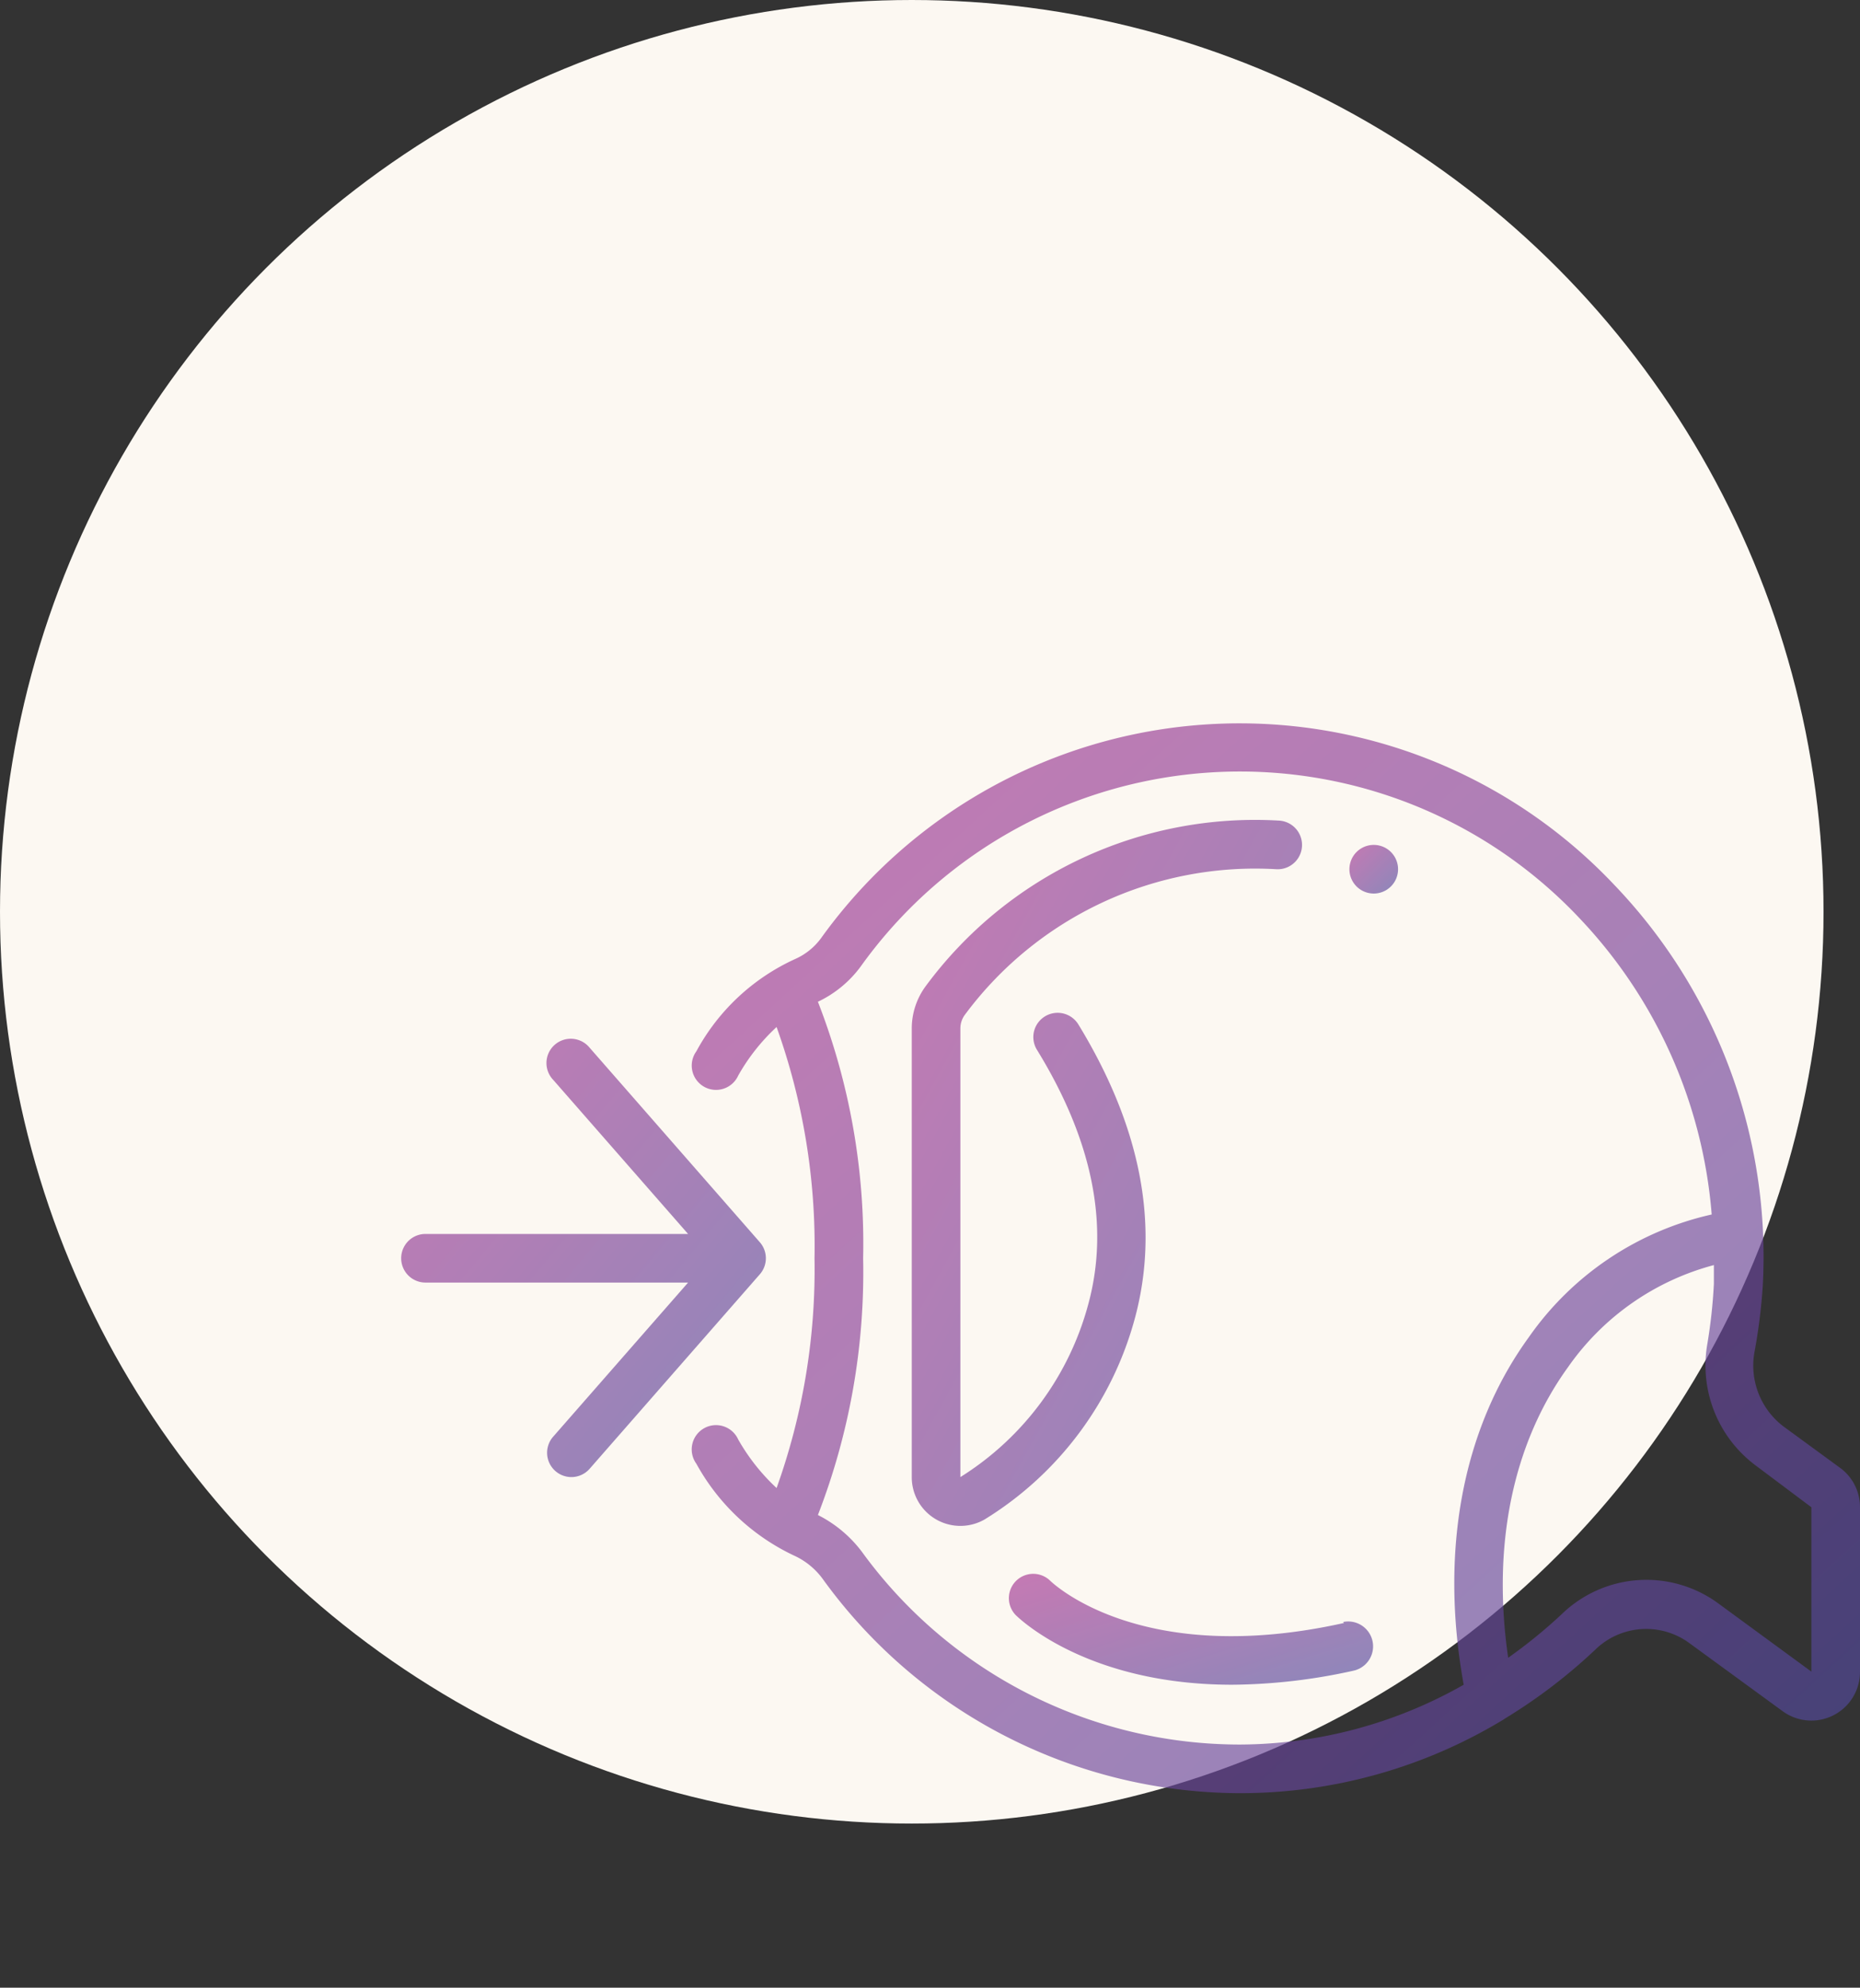 <svg width="102" height="109" fill="none" xmlns="http://www.w3.org/2000/svg"><rect width="100%" height="100%" fill="#333333" stroke="none"/><circle cx="50" cy="50" r="50" fill="#FCF8F2"/><g opacity=".65" clip-path="url(#clip0)"><path d="M100.907 80.493l-3.08-2.253a4.187 4.187 0 01-1.614-4.093 30.67 30.67 0 00.454-3.627 29.454 29.454 0 00-8.134-21.986 28.254 28.254 0 00-43.493 2.893 3.533 3.533 0 01-1.427 1.16 11.64 11.64 0 00-5.426 5.066 1.333 1.333 0 102.293 1.334 10.907 10.907 0 012.107-2.667A35.6 35.6 0 0144.667 69a35.52 35.52 0 01-2.08 12.6 11.094 11.094 0 01-2.107-2.666 1.333 1.333 0 10-2.293 1.333 11.906 11.906 0 005.333 5.026 4 4 0 011.627 1.334A28.293 28.293 0 0067.92 98.334h.093a27.812 27.812 0 0014.374-4c.05-.029.1-.06.146-.094a29.617 29.617 0 004.947-3.773 4 4 0 015.093-.413l5.187 3.786a2.667 2.667 0 004.24-2.173v-9.014a2.667 2.667 0 00-1.093-2.16zM68.013 95.667h-.093A25.627 25.627 0 0147.253 85.08a6.92 6.92 0 00-2.4-2A36.866 36.866 0 0047.333 69a36.545 36.545 0 00-2.48-14.066A6.213 6.213 0 0047.2 53a25.573 25.573 0 0139.4-2.666A26.667 26.667 0 0193.867 66.6a16.68 16.68 0 00-10.04 6.747c-3.654 5.04-4.88 11.773-3.56 19.04a25.014 25.014 0 01-12.254 3.28zm31.32-4l-5.186-3.8a6.667 6.667 0 00-8.507.653 27.641 27.641 0 01-2.933 2.387c-.894-6.133.24-11.733 3.28-15.933a14.187 14.187 0 018-5.6V70.4a28.534 28.534 0 01-.36 3.307 6.84 6.84 0 002.666 6.667l3.04 2.28v9.013z" fill="url(#paint0_linear)"/><path d="M62.267 72.173c1.333-5.093.253-10.453-3.134-16a1.333 1.333 0 00-2.43.389c-.082.345-.023.71.164 1.011 2.986 4.854 4 9.52 2.827 13.894A16.093 16.093 0 0152.666 81V56.413c-.004-.278.085-.55.253-.773A19.813 19.813 0 0170 47.667 1.335 1.335 0 0070.133 45a22.44 22.44 0 00-19.36 9.067A3.907 3.907 0 0050 56.413V81a2.667 2.667 0 004 2.32 18.666 18.666 0 008.267-11.147z" fill="url(#paint1_linear)"/><path d="M23.333 70.334h14.4l-7.4 8.453a1.334 1.334 0 001 2.213 1.33 1.33 0 001-.453l9.334-10.667a1.333 1.333 0 000-1.76l-9.334-10.667a1.333 1.333 0 10-2 1.76l7.4 8.454h-14.4a1.333 1.333 0 000 2.666z" fill="url(#paint2_linear)"/><path d="M73.707 89c-11.014 2.453-15.88-2.093-16.107-2.307a1.333 1.333 0 10-1.88 1.894c.2.186 3.92 3.8 11.853 3.8a31.55 31.55 0 006.667-.774 1.365 1.365 0 00-.587-2.666l.054.053z" fill="url(#paint3_linear)"/><path d="M75.334 49a1.333 1.333 0 100-2.667 1.333 1.333 0 000 2.667z" fill="url(#paint4_linear)"/></g><defs><linearGradient id="paint0_linear" x1="37.932" y1="39.666" x2="96.373" y2="103.487" gradientUnits="userSpaceOnUse"><stop stop-color="#A83592"/><stop offset="1" stop-color="#4F4A9D"/></linearGradient><linearGradient id="paint1_linear" x1="50" y1="44.961" x2="82.785" y2="63.085" gradientUnits="userSpaceOnUse"><stop stop-color="#A83592"/><stop offset="1" stop-color="#4F4A9D"/></linearGradient><linearGradient id="paint2_linear" x1="22" y1="56.956" x2="45.641" y2="76.62" gradientUnits="userSpaceOnUse"><stop stop-color="#A83592"/><stop offset="1" stop-color="#4F4A9D"/></linearGradient><linearGradient id="paint3_linear" x1="55.326" y1="86.306" x2="58.713" y2="97.437" gradientUnits="userSpaceOnUse"><stop stop-color="#A83592"/><stop offset="1" stop-color="#4F4A9D"/></linearGradient><linearGradient id="paint4_linear" x1="74" y1="46.334" x2="76.667" y2="49" gradientUnits="userSpaceOnUse"><stop stop-color="#A83592"/><stop offset="1" stop-color="#4F4A9D"/></linearGradient><clipPath id="clip0"><path fill="#fff" transform="translate(22 29)" d="M0 0h80v80H0z"/></clipPath></defs></svg>